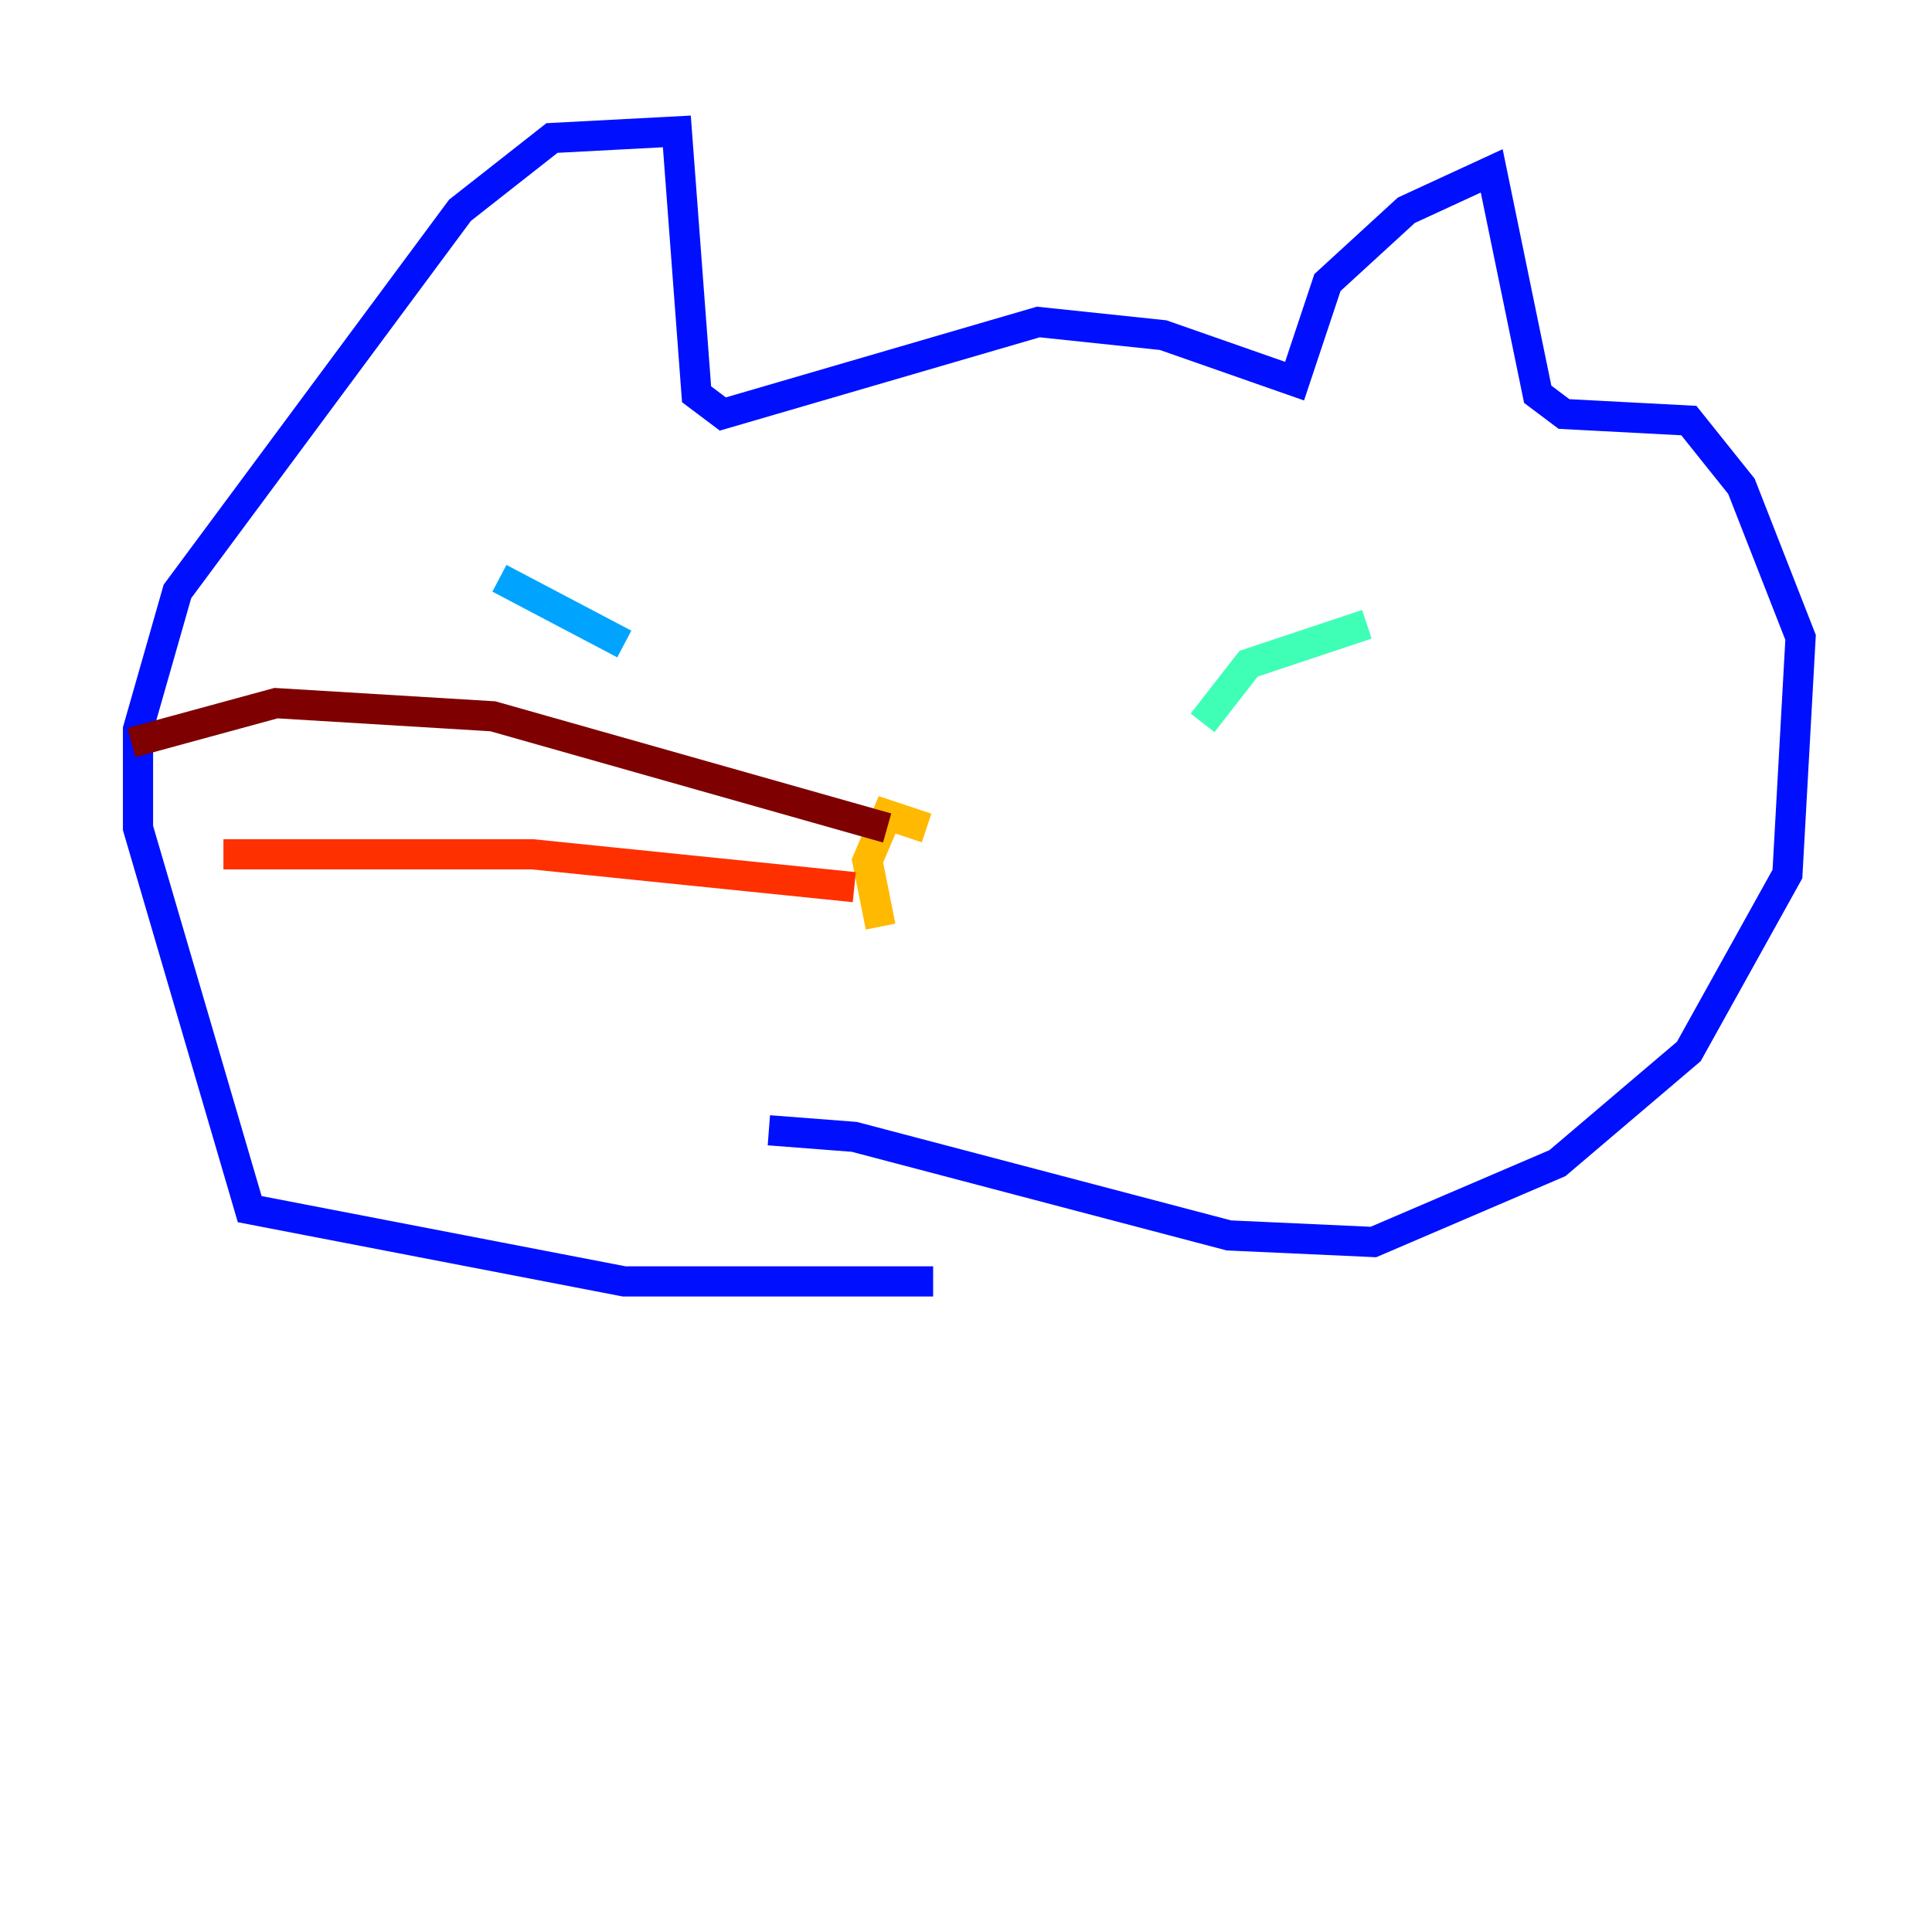 <?xml version="1.0" encoding="utf-8" ?>
<svg baseProfile="tiny" height="128" version="1.2" viewBox="0,0,128,128" width="128" xmlns="http://www.w3.org/2000/svg" xmlns:ev="http://www.w3.org/2001/xml-events" xmlns:xlink="http://www.w3.org/1999/xlink"><defs /><polyline fill="none" points="61.823,84.898 61.823,84.898" stroke="#00007f" stroke-width="2" /><polyline fill="none" points="61.823,84.898 41.361,84.898 16.544,80.109 9.143,54.857 9.143,48.327 11.755,39.184 30.476,13.932 36.571,9.143 44.843,8.707 46.15,26.122 47.891,27.429 68.789,21.333 77.061,22.204 85.769,25.252 87.946,18.721 93.17,13.932 98.83,11.32 101.878,26.122 103.619,27.429 111.891,27.864 115.374,32.218 119.293,42.231 118.422,57.905 111.891,69.66 103.184,77.061 90.993,82.286 81.415,81.85 56.599,75.32 50.939,74.884" stroke="#0010ff" stroke-width="2" /><polyline fill="none" points="33.088,38.313 41.361,42.667" stroke="#00a4ff" stroke-width="2" /><polyline fill="none" points="90.558,41.361 82.721,43.973 79.674,47.891" stroke="#3fffb7" stroke-width="2" /><polyline fill="none" points="56.163,60.517 56.163,60.517" stroke="#b7ff3f" stroke-width="2" /><polyline fill="none" points="61.388,54.857 58.776,53.986 57.469,57.034 58.34,61.388" stroke="#ffb900" stroke-width="2" /><polyline fill="none" points="56.599,58.776 35.265,56.599 14.803,56.599" stroke="#ff3000" stroke-width="2" /><polyline fill="none" points="58.776,54.857 32.653,47.456 18.286,46.585 8.707,49.197" stroke="#7f0000" stroke-width="2" /></svg>